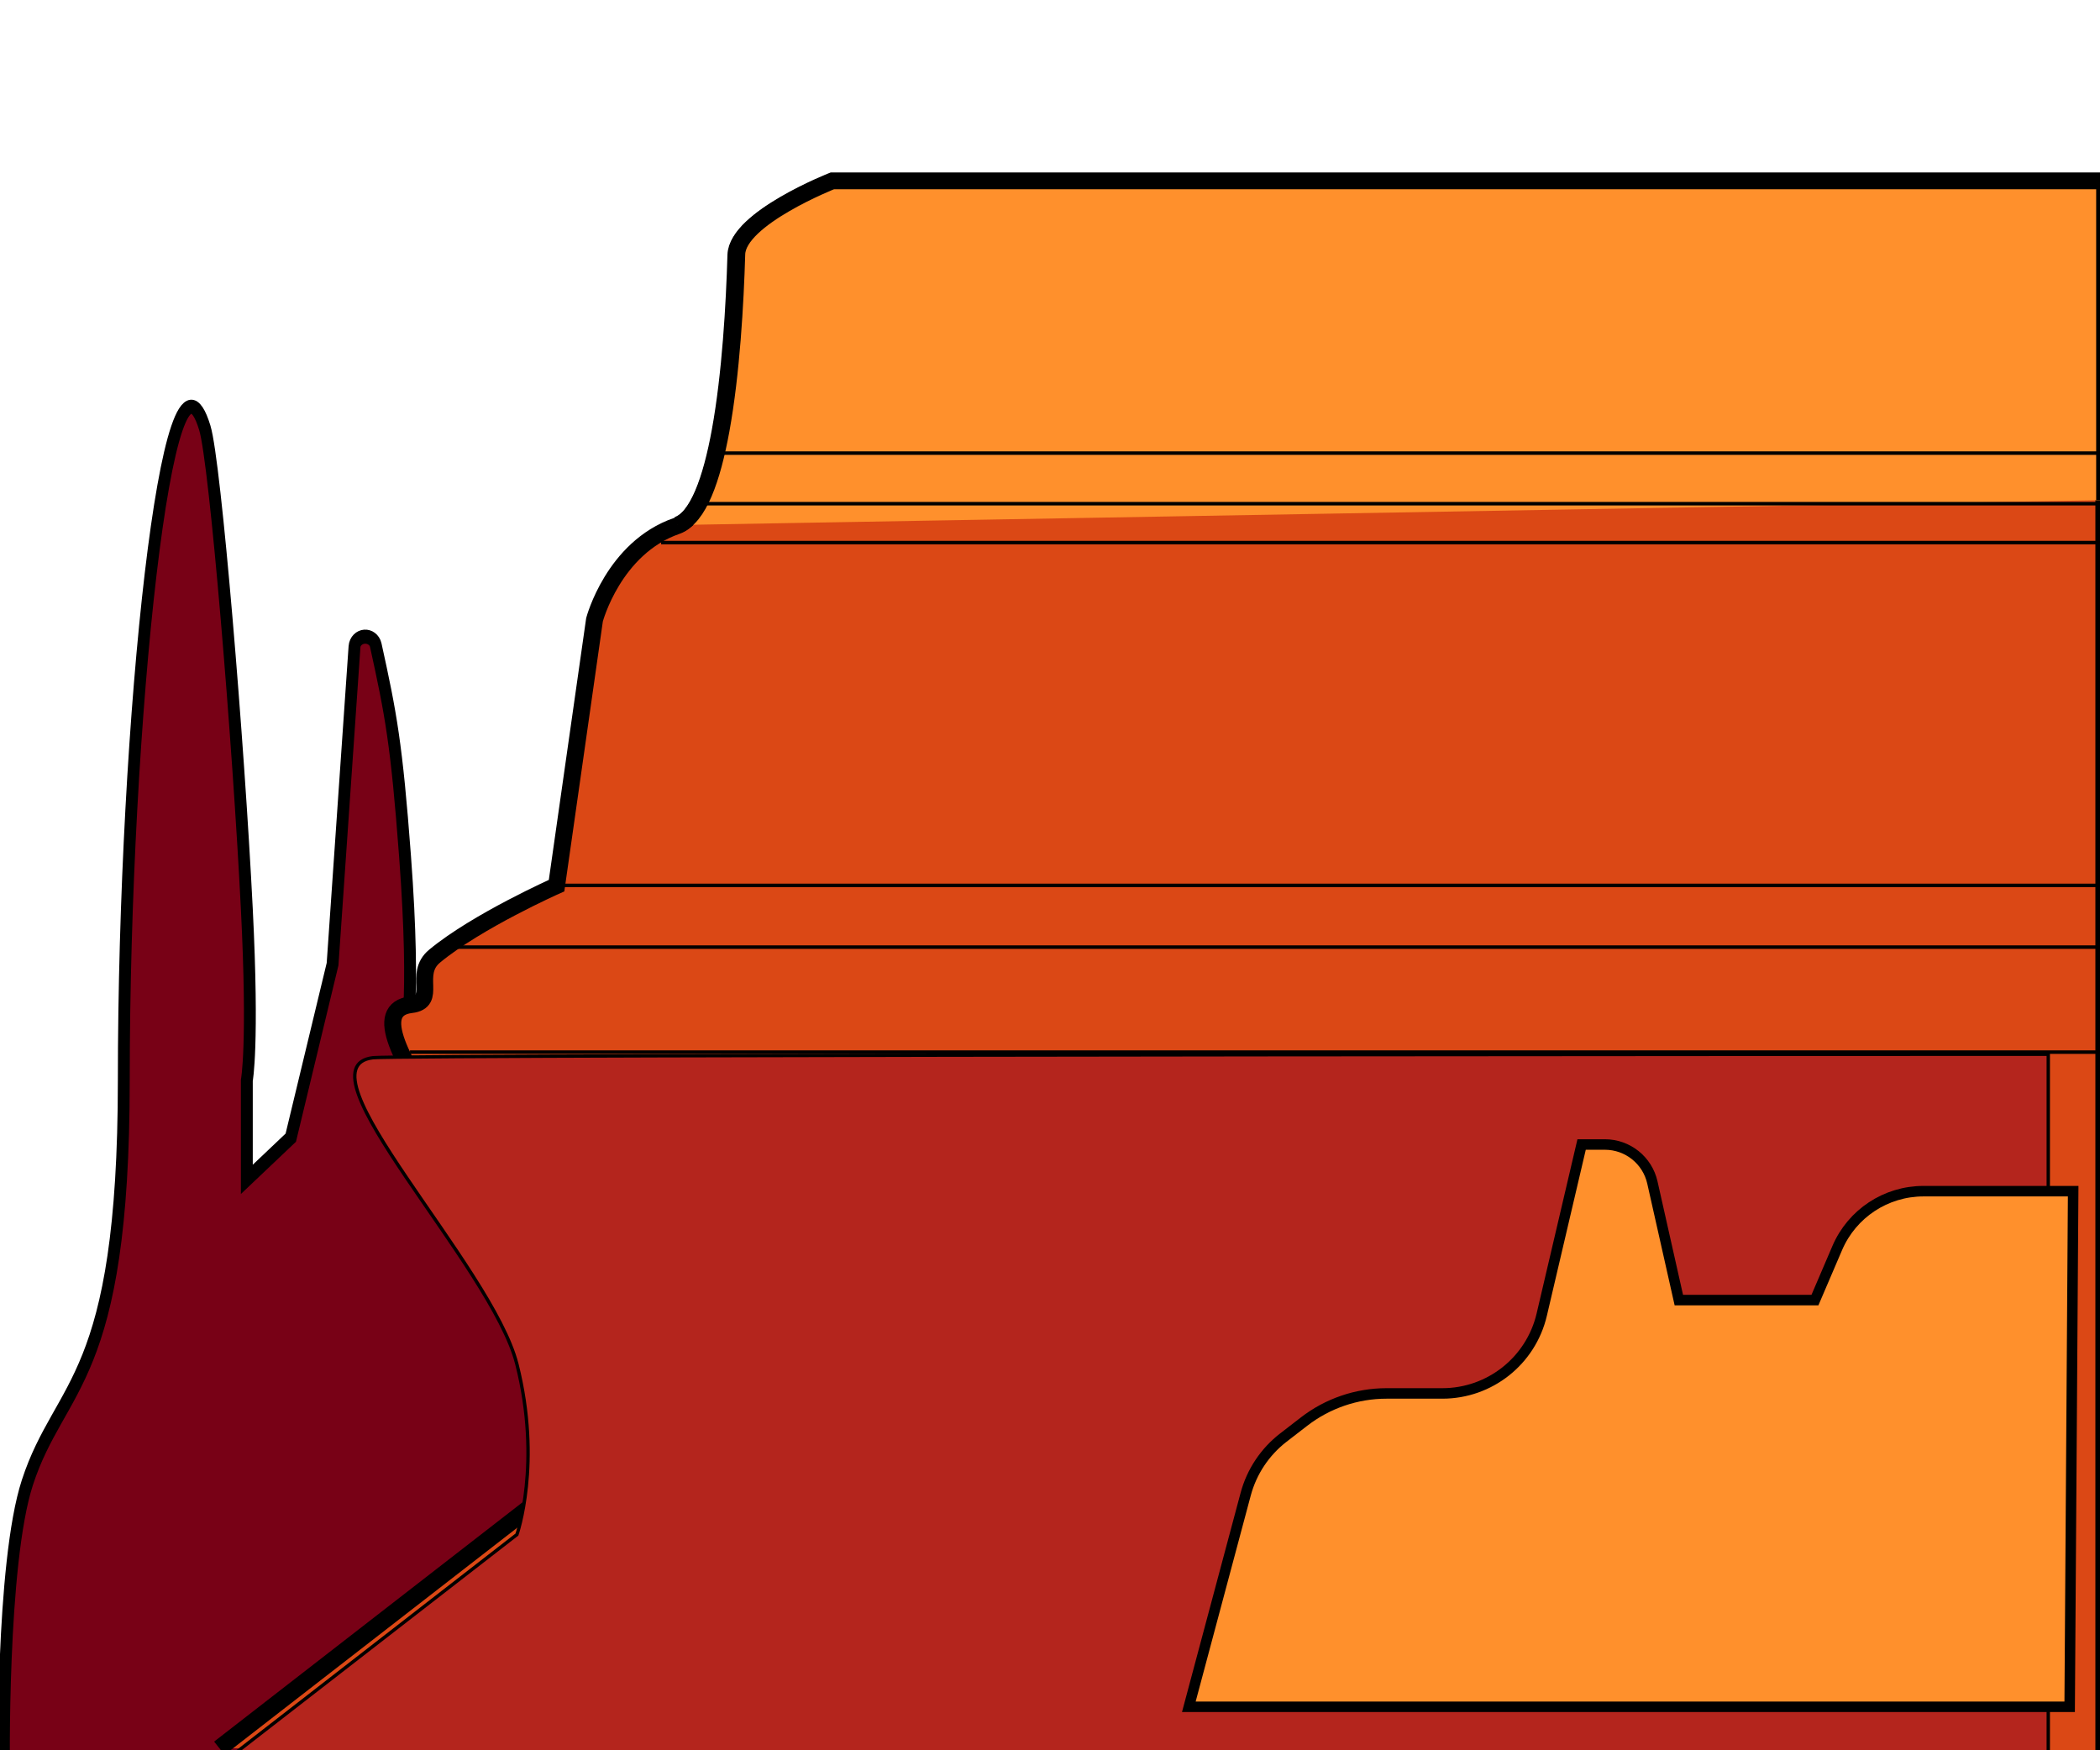 <?xml version="1.0" encoding="UTF-8" standalone="no" ?>
<!DOCTYPE svg PUBLIC "-//W3C//DTD SVG 1.1//EN" "http://www.w3.org/Graphics/SVG/1.1/DTD/svg11.dtd">
<svg xmlns="http://www.w3.org/2000/svg" xmlns:xlink="http://www.w3.org/1999/xlink" version="1.1" width="600" height="500" viewBox="0 0 600 500" xml:space="preserve">
<desc>Created with Fabric.js 4.6.0</desc>
<defs>
</defs>
<g transform="matrix(1 0 0 1 0.43 499.57)" id="6b_dlkZ6SmRHSqXpygxuH"  >
<path style="stroke: rgb(0,0,0); stroke-width: 1; stroke-dasharray: none; stroke-linecap: butt; stroke-dashoffset: 0; stroke-linejoin: miter; stroke-miterlimit: 4; fill: rgb(255,255,255); fill-opacity: 0; fill-rule: nonzero; opacity: 1;" vector-effect="non-scaling-stroke"  transform=" translate(0, 0)" d="M 0 0" stroke-linecap="round" />
</g>
<g transform="matrix(1.13 0 0 1.34 116.03 311.41)" id="HQctTEno_HOZ8zFX-hYY6"  >
<path style="stroke: rgb(0,0,0); stroke-width: 3; stroke-dasharray: none; stroke-linecap: butt; stroke-dashoffset: 0; stroke-linejoin: miter; stroke-miterlimit: 4; fill: rgb(120,1,22); fill-rule: nonzero; opacity: 1;" vector-effect="non-scaling-stroke"  transform=" translate(0, 0)" d="M -101.677 145.685 C -101.677 145.685 -102.457 100.978 -95.755 83.649 C -87.477 62.245 -71.381 62.385 -71.381 -2.085 C -71.381 -78.944 -60.1 -166.757 -50.886 -141.152 C -48.251 -133.828 -42.394 -74.406 -40.27 -38.58 C -38.547 -9.531 -40.27 -2.085 -40.27 -2.085 L -40.27 19.026 L -29.158 10.137 L -18.591 -26.857 L -13.045 -94.532 L -13.045 -94.532 C -12.952 -95.67 -11.881 -96.578 -10.531 -96.662 C -9.182 -96.746 -7.964 -95.981 -7.673 -94.867 C -3.852 -80.224 -2.393 -73.832 -0.27 -49.863 C 2.598 -17.493 -0.27 -9.863 -0.27 -9.863 L 8.453 -5.166 L 8.453 -5.166 C 9.963 -4.353 11.796 -4.084 13.543 -4.42 C 15.289 -4.756 16.803 -5.669 17.745 -6.953 L 26.397 -18.751 L 101.705 -18.751 L 101.705 145.685 C 101.705 145.685 -97.795 143.808 -101.677 145.685" stroke-linecap="round" />
</g>
<g transform="matrix(0.97 0 0 0.96 331.89 276.41)" id="AmwNnkC7zTqq4S3Sh2mvd"  >
<path style="stroke: rgb(0,0,0); stroke-width: 5; stroke-dasharray: none; stroke-linecap: butt; stroke-dashoffset: 0; stroke-linejoin: miter; stroke-miterlimit: 4; fill: rgb(219,72,21); fill-rule: nonzero; opacity: 1;" vector-effect="non-scaling-stroke"  transform=" translate(0, 0)" d="M -277.54 232.288 C -274.454 229.869 -270.602 226.849 -266.221 223.414 C -235.346 199.208 -178.216 154.42 -178.216 154.42 C -178.216 154.42 -170.768 133.004 -178.216 103.209 C -185.665 73.414 -244.324 13.824 -221.047 11.031 C -213.148 10.083 -220.575 1.975 -214.152 -3.402 C -201.648 -13.871 -178.216 -24.386 -178.216 -24.386 L -167.043 -103.495 C -167.043 -103.495 -161.457 -124.91 -142.835 -131.428 C -136.656 -133.59 -132.63 -145.182 -130.008 -159.708 C -126.961 -176.591 -125.811 -197.437 -125.383 -212.051 C -125.069 -222.762 -97.211 -233.848 -97.211 -233.848 L 277.54 -233.848 L 277.54 233.848" stroke-linecap="round" />
</g>
<g transform="matrix(0.96 0 0 0.95 332.22 393.25)" id="fVa-0d5G0R35sNxKs1XeG"  >
<filter id="SVGID_0" y="-33%" height="166%" x="-25%" width="150%" >
	<feGaussianBlur in="SourceAlpha" stdDeviation="7"></feGaussianBlur>
	<feOffset dx="-14" dy="15" result="oBlur" ></feOffset>
	<feFlood flood-color="rgb(54,0,0)" flood-opacity="1"/>
	<feComposite in2="oBlur" operator="in" />
	<feMerge>
		<feMergeNode></feMergeNode>
		<feMergeNode in="SourceGraphic"></feMergeNode>
	</feMerge>
</filter>
<path style="stroke: rgb(0,0,0); stroke-width: 1; stroke-dasharray: none; stroke-linecap: butt; stroke-dashoffset: 0; stroke-linejoin: miter; stroke-miterlimit: 4; fill: rgb(180,37,29); fill-rule: nonzero; opacity: 1;filter: url(#SVGID_0);" vector-effect="non-scaling-stroke"  transform=" translate(0, 0)" d="M -277.54 110.37 C -274.454 107.951 -270.602 104.93 -266.221 101.496 C -235.346 77.29 -178.216 32.502 -178.216 32.502 C -178.216 32.502 -170.768 11.086 -178.216 -18.709 C -185.665 -48.504 -244.324 -108.094 -221.047 -110.888 C -216.962 -111.378 -83.759 -111.64 43.924 -111.779 C 163.138 -111.908 277.54 -111.93 277.54 -111.93 L 277.54 111.93" stroke-linecap="round" />
</g>
<g transform="matrix(1 0 0 1 476 417.26)" id="pL_7B2ubgTgb4-e-rn8zS"  >
<filter id="SVGID_1" y="-33%" height="166%" x="-28%" width="156%" >
	<feGaussianBlur in="SourceAlpha" stdDeviation="5.5"></feGaussianBlur>
	<feOffset dx="-10" dy="-10" result="oBlur" ></feOffset>
	<feFlood flood-color="rgb(114,0,0)" flood-opacity="1"/>
	<feComposite in2="oBlur" operator="in" />
	<feMerge>
		<feMergeNode></feMergeNode>
		<feMergeNode in="SourceGraphic"></feMergeNode>
	</feMerge>
</filter>
<path style="stroke: rgb(0,0,0); stroke-width: 3; stroke-dasharray: none; stroke-linecap: butt; stroke-dashoffset: 0; stroke-linejoin: miter; stroke-miterlimit: 4; fill: rgb(255,144,44); fill-rule: nonzero; opacity: 1;filter: url(#SVGID_1);" vector-effect="non-scaling-stroke"  transform=" translate(0, 0)" d="M -126.333 80.312 L -110.091 19.581 L -110.091 19.581 C -108.374 13.164 -104.597 7.488 -99.341 3.426 L -93.41 -1.157 L -93.41 -1.157 C -86.661 -6.372 -78.373 -9.201 -69.844 -9.201 L -53.896 -9.201 L -53.896 -9.201 C -40.353 -9.201 -28.593 -18.524 -25.502 -31.709 L -14.111 -80.312 L -7.453 -80.312 L -7.453 -80.312 C -0.952 -80.312 4.681 -75.806 6.108 -69.463 L 13.667 -35.868 L 52.556 -35.868 L 58.933 -50.749 L 58.933 -50.749 C 63.153 -60.595 72.834 -66.979 83.546 -66.979 L 126.333 -66.979 L 125.333 80.312 z" stroke-linecap="round" />
</g>
<g transform="matrix(1 0 0 1 379.6 252.93)" id="gou6bn-cXm37CkZY5UHUe"  >
<path style="stroke: rgb(0,0,0); stroke-width: 1; stroke-dasharray: none; stroke-linecap: butt; stroke-dashoffset: 0; stroke-linejoin: miter; stroke-miterlimit: 4; fill: rgb(255,255,255); fill-opacity: 0; fill-rule: nonzero; opacity: 1;" vector-effect="non-scaling-stroke"  transform=" translate(0, 0)" d="M -219.623 0 L 219.623 0" stroke-linecap="round" />
</g>
<g transform="matrix(1 0 0 1 359.54 300.56)" id="dEdwN3dutY-O-9ObRlJtd"  >
<path style="stroke: rgb(0,0,0); stroke-width: 1; stroke-dasharray: none; stroke-linecap: butt; stroke-dashoffset: 0; stroke-linejoin: miter; stroke-miterlimit: 4; fill: rgb(255,255,255); fill-opacity: 0; fill-rule: nonzero; opacity: 1;" vector-effect="non-scaling-stroke"  transform=" translate(0, 0)" d="M -242.4 0 L 242.4 0" stroke-linecap="round" />
</g>
<g transform="matrix(1 0 0 1 363.06 270.56)" id="p80wWxrxv7B4Jh1G27YWQ"  >
<path style="stroke: rgb(0,0,0); stroke-width: 1; stroke-dasharray: none; stroke-linecap: butt; stroke-dashoffset: 0; stroke-linejoin: miter; stroke-miterlimit: 4; fill: rgb(255,255,255); fill-opacity: 0; fill-rule: nonzero; opacity: 1;" vector-effect="non-scaling-stroke"  transform=" translate(0, 0)" d="M -236.389 0 L 236.389 0" stroke-linecap="round" />
</g>
<g transform="matrix(0.97 0 0 0.96 397.45 100.82)" id="ynn-bWspmuS0TNzmCRBgL"  >
<path style="stroke: rgb(0,0,0); stroke-width: 5; stroke-dasharray: none; stroke-linecap: butt; stroke-dashoffset: 0; stroke-linejoin: miter; stroke-miterlimit: 4; fill: rgb(255,144,44); fill-rule: nonzero; opacity: 1;" vector-effect="non-scaling-stroke"  transform=" translate(0, 0)" d="M -210.187 51.21 C -204.009 49.048 -199.983 37.456 -197.361 22.93 C -194.314 6.047 -193.164 -14.799 -192.736 -29.413 C -192.422 -40.124 -164.563 -51.21 -164.563 -51.21 L 210.187 -51.21 L 210.187 43.801" stroke-linecap="round" />
</g>
<g transform="matrix(1 0 0 1 399.72 143.89)" id="_IcfxElmuGMh5oCQthRyh"  >
<path style="stroke: rgb(0,0,0); stroke-width: 1; stroke-dasharray: none; stroke-linecap: butt; stroke-dashoffset: 0; stroke-linejoin: miter; stroke-miterlimit: 4; fill: rgb(255,255,255); fill-opacity: 0; fill-rule: nonzero; opacity: 1;" vector-effect="non-scaling-stroke"  transform=" translate(0, 0)" d="M -199.722 0 L 199.722 0" stroke-linecap="round" />
</g>
<g transform="matrix(1 0 0 1 402.5 129.44)" id="wF_1gGp1OHfN_AI04uggw"  >
<path style="stroke: rgb(0,0,0); stroke-width: 1; stroke-dasharray: none; stroke-linecap: butt; stroke-dashoffset: 0; stroke-linejoin: miter; stroke-miterlimit: 4; fill: rgb(255,255,255); fill-opacity: 0; fill-rule: nonzero; opacity: 1;" vector-effect="non-scaling-stroke"  transform=" translate(0, 0)" d="M -196.944 0 L 196.944 0" stroke-linecap="round" />
</g>
<g transform="matrix(1 0 0 1 395.42 155)" id="4Ektg6x_wpdz7y8ujzvP5"  >
<path style="stroke: rgb(0,0,0); stroke-width: 1; stroke-dasharray: none; stroke-linecap: butt; stroke-dashoffset: 0; stroke-linejoin: miter; stroke-miterlimit: 4; fill: rgb(255,255,255); fill-opacity: 0; fill-rule: nonzero; opacity: 1;" vector-effect="non-scaling-stroke"  transform=" translate(0, 0)" d="M -206.528 0 L 206.528 0" stroke-linecap="round" />
</g>
<g transform="matrix(1 0 0 1 178.96 500.07)" id="ZqES01szfMzzJscJ1t_k5"  >
<path style="stroke: rgb(0,0,0); stroke-width: 1; stroke-dasharray: none; stroke-linecap: butt; stroke-dashoffset: 0; stroke-linejoin: miter; stroke-miterlimit: 4; fill: rgb(255,255,255); fill-opacity: 0; fill-rule: nonzero; opacity: 1;" vector-effect="non-scaling-stroke"  transform=" translate(0, 0)" d="M 0 0" stroke-linecap="round" />
</g>
</svg>